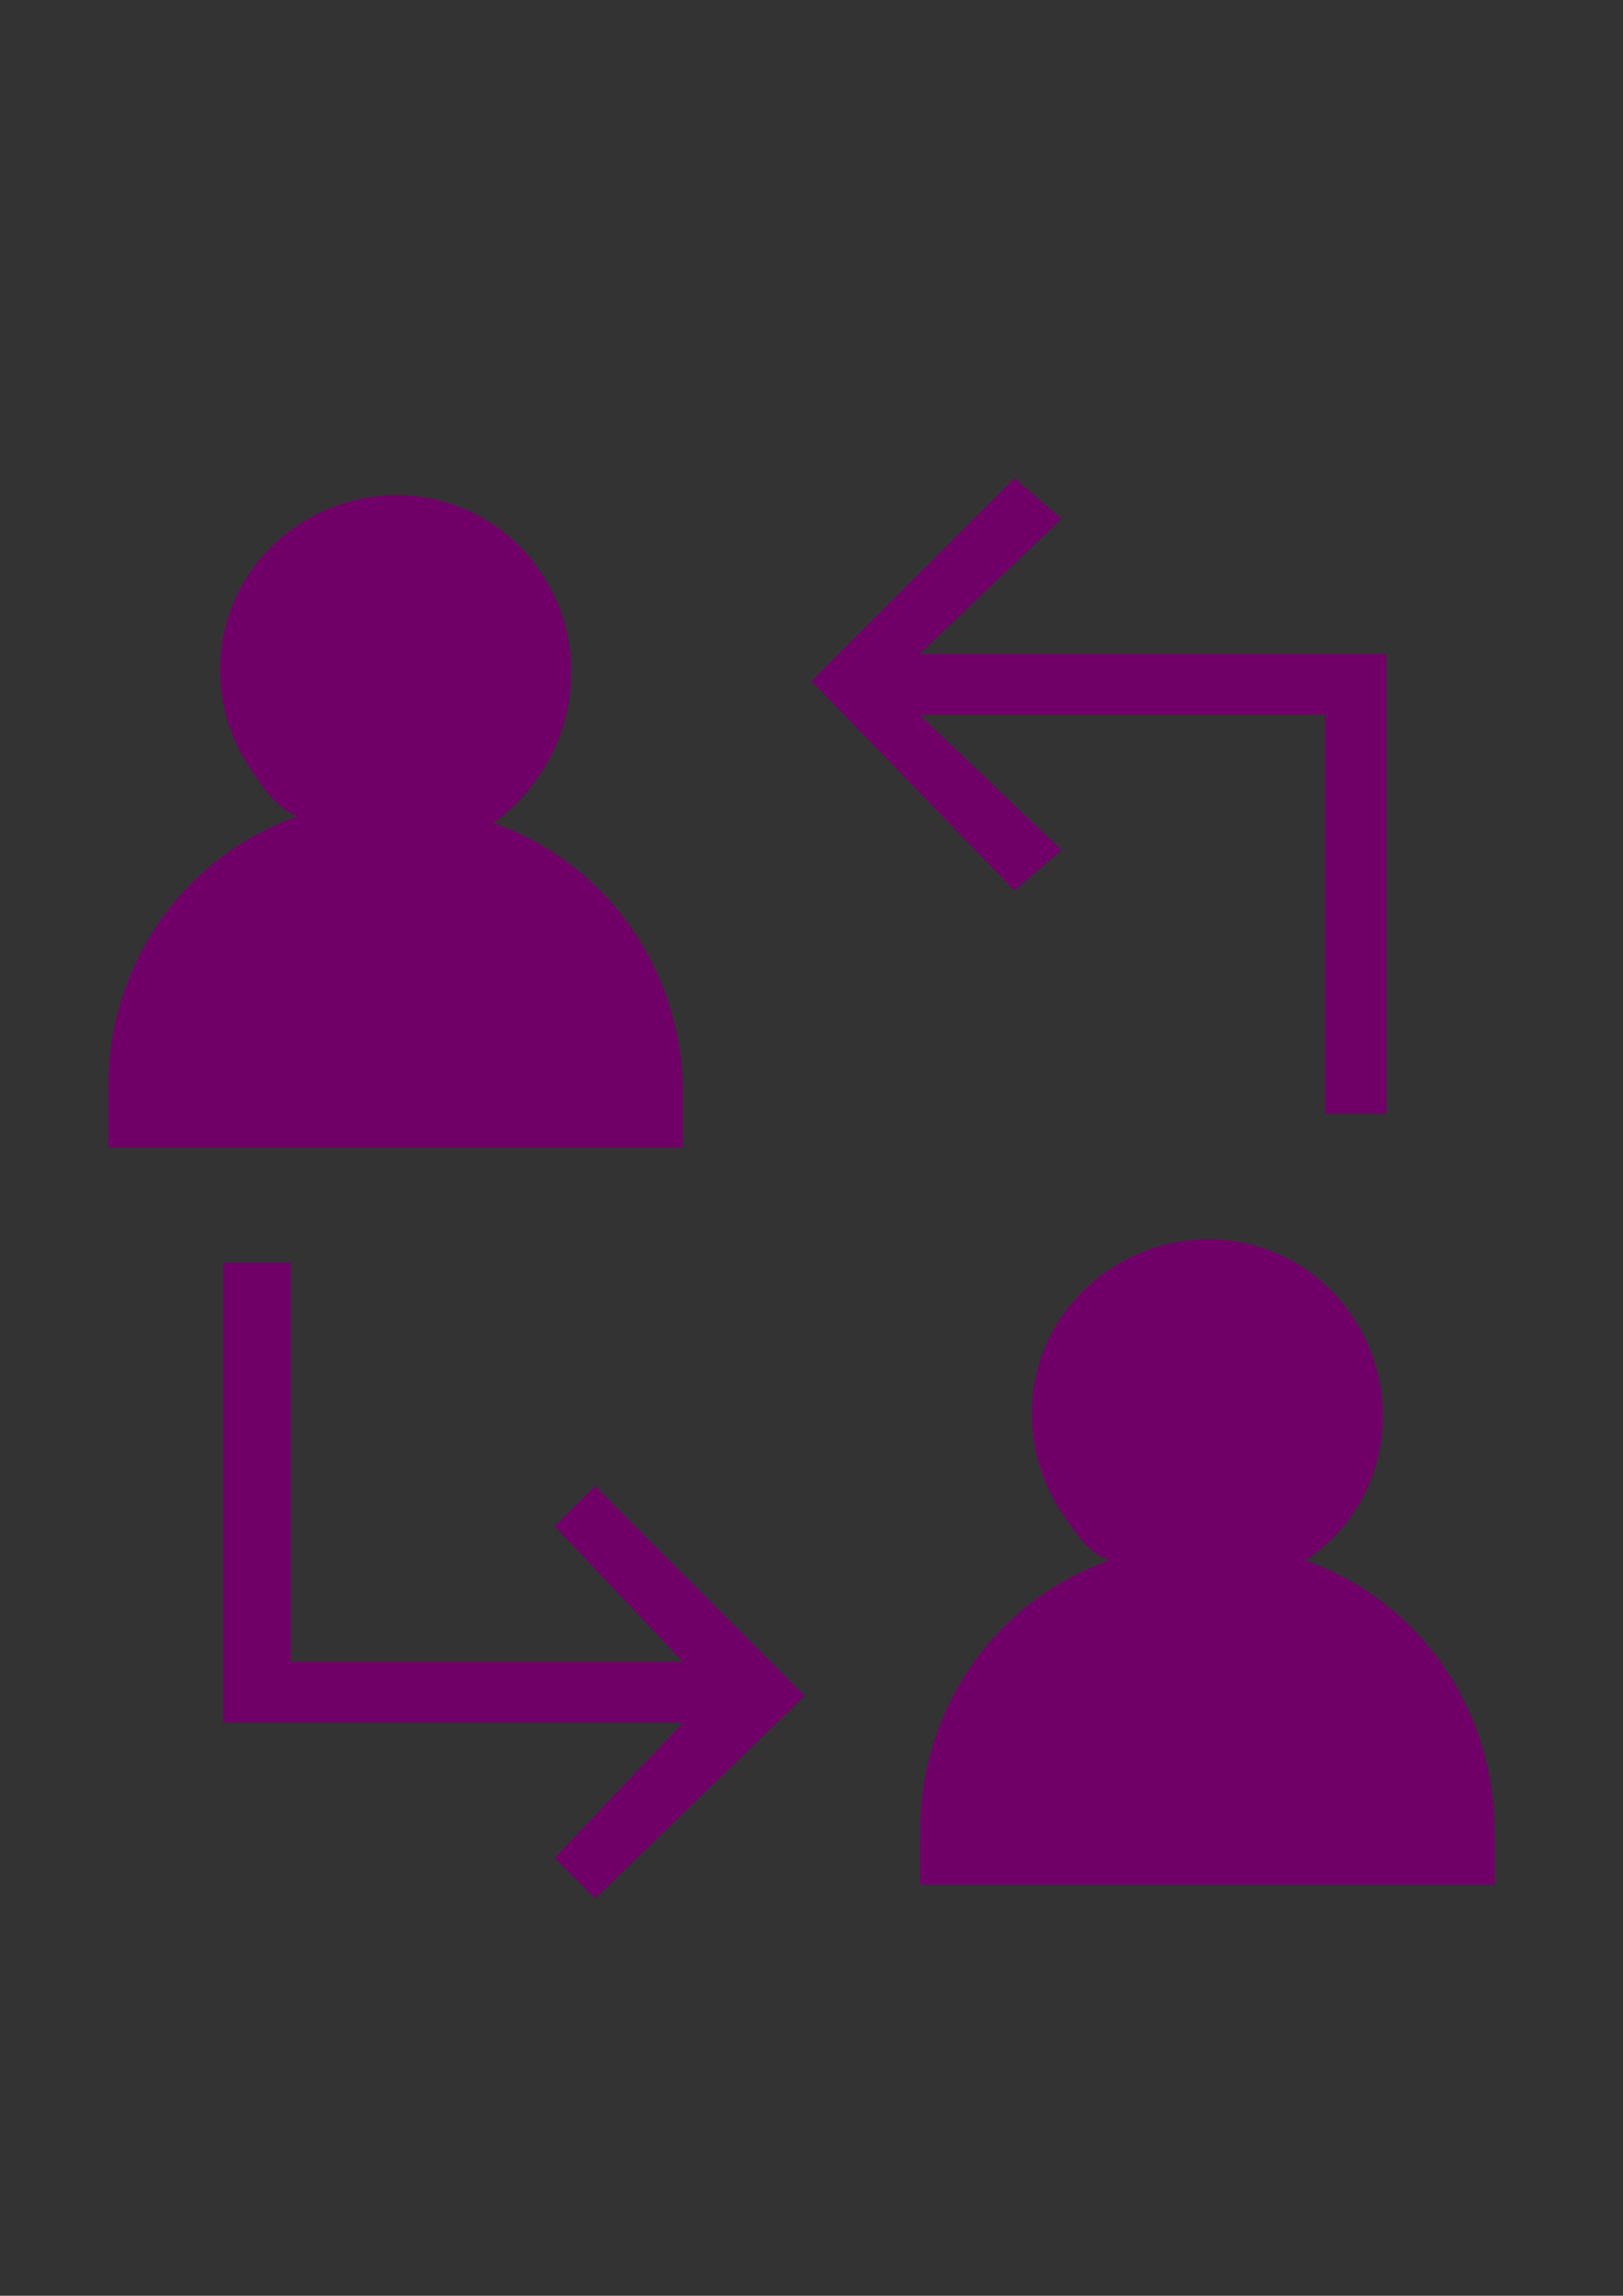<?xml version="1.0" encoding="utf-8"?>
<!-- Generator: Adobe Illustrator 18.1.1, SVG Export Plug-In . SVG Version: 6.00 Build 0)  -->
<svg version="1.1" id="Layer_1" xmlns="http://www.w3.org/2000/svg" xmlns:xlink="http://www.w3.org/1999/xlink" x="0px" y="0px"
	 viewBox="0 0 595.3 841.9" enable-background="new 0 0 595.3 841.9" xml:space="preserve">
<rect x="0" y="0" width="595.3" height="841.9" fill="#333333" stroke="none"/>
<linearGradient id="SVGID_1_" gradientUnits="userSpaceOnUse" x1="-26.076" y1="-804.333" x2="-26.076" y2="-818.09" gradientTransform="matrix(24.803 0 0 -24.803 0 -19573.271)">
	<stop  offset="0" style="stop-color:#DB6D17"/>
	<stop  offset="1" style="stop-color:#BF3B08"/>
</linearGradient>
<path fill="url(#SVGID_1_)" d="M-568,597c-27.3-19.8-42.2-27.3-49.6-59.5c-5-27.3-32.2-158.7-32.2-158.7l-121.5,24.8
	c0,0,22.3,114.1,44.6,223.2c22.3,109.1,24.8,106.7,168.7,76.9C-498.5,688.8-520.9,631.8-568,597z"/>
<linearGradient id="SVGID_2_" gradientUnits="userSpaceOnUse" x1="-25.993" y1="-805.51" x2="-25.993" y2="-817.091" gradientTransform="matrix(24.803 0 0 -24.803 0 -19573.271)">
	<stop  offset="0" style="stop-color:#F6A55E"/>
	<stop  offset="1" style="stop-color:#EA5B03"/>
</linearGradient>
<path fill="url(#SVGID_2_)" d="M-664.7,693.8c-19.8,0-22.3,0-37.2-74.4l-39.7-198.4l71.9-14.9l29.8,136.4
	c7.4,39.7,24.8,52.1,47.1,67l9.9,7.4c27.3,19.8,37.2,42.2,34.7,52.1c0,5-12.4,7.4-14.9,7.4l-12.4,2.5
	C-615.1,686.3-644.9,693.8-664.7,693.8z"/>
<linearGradient id="SVGID_3_" gradientUnits="userSpaceOnUse" x1="-26.026" y1="-806.686" x2="-26.026" y2="-816.003" gradientTransform="matrix(24.803 0 0 -24.803 0 -19573.271)">
	<stop  offset="0" style="stop-color:#F17219"/>
	<stop  offset="1" style="stop-color:#EA5B03"/>
</linearGradient>
<path fill="url(#SVGID_3_)" d="M-644.9,666.5c-17.4,0-17.4,0-29.8-52.1l-34.7-173.6l24.8-5l22.3,111.6c9.9,47.1,34.7,67,57,81.9
	l9.9,7.4C-570.5,659.1-575.4,654.1-644.9,666.5z"/>
<linearGradient id="SVGID_4_" gradientUnits="userSpaceOnUse" x1="-22.7" y1="-794.11" x2="-22.7" y2="-813.11" gradientTransform="matrix(24.803 0 0 -24.803 0 -19573.271)">
	<stop  offset="0" style="stop-color:#C3C3C3"/>
	<stop  offset="1" style="stop-color:#ACACAC"/>
</linearGradient>
<path fill="url(#SVGID_4_)" d="M-525.8,247.3h-195.9c-62,0-114.1,54.6-114.1,111.6s52.1,111.6,114.1,111.6h188.5
	c0,0,141.4,0,243.1,124V358.9V123.3C-372.1,242.4-525.8,247.3-525.8,247.3z"/>
<linearGradient id="SVGID_5_" gradientUnits="userSpaceOnUse" x1="-22.8" y1="-796.71" x2="-22.8" y2="-810.636" gradientTransform="matrix(24.803 0 0 -24.803 0 -19573.271)">
	<stop  offset="0" style="stop-color:#E9E9E9"/>
	<stop  offset="1" style="stop-color:#C4C4C4"/>
</linearGradient>
<path fill="url(#SVGID_5_)" d="M-317.5,532.6c-99.2-86.8-210.8-86.8-218.3-86.8h-188.5c-47.1,0-89.3-39.7-89.3-86.8
	s44.6-86.8,91.8-86.8h193.5c7.4,0,121.5-5,210.8-84.3L-317.5,532.6L-317.5,532.6z"/>
<linearGradient id="SVGID_6_" gradientUnits="userSpaceOnUse" x1="-22.8" y1="-798.71" x2="-22.8" y2="-808.638" gradientTransform="matrix(24.803 0 0 -24.803 0 -19573.271)">
	<stop  offset="0" style="stop-color:#F7F7F7"/>
	<stop  offset="0.104" style="stop-color:#FCFCFC"/>
	<stop  offset="0.329" style="stop-color:#FFFFFF"/>
	<stop  offset="0.569" style="stop-color:#E8E8E8"/>
	<stop  offset="0.815" style="stop-color:#D7D7D7"/>
	<stop  offset="1" style="stop-color:#D1D1D1"/>
</linearGradient>
<path fill="url(#SVGID_6_)" d="M-342.3,483c-94.3-62-188.5-62-193.5-62h-188.5c-32.2,0-64.5-29.8-64.5-62s32.2-62,67-62h193.5
	c5,0,99.2-5,186-59.5L-342.3,483L-342.3,483z"/>
<linearGradient id="SVGID_7_" gradientUnits="userSpaceOnUse" x1="-28.3" y1="-799.11" x2="-28.3" y2="-808.11" gradientTransform="matrix(24.803 0 0 -24.803 0 -19573.271)">
	<stop  offset="0" style="stop-color:#DB6D17"/>
	<stop  offset="1" style="stop-color:#BF3B08"/>
</linearGradient>
<path fill="url(#SVGID_7_)" d="M-565.5,247.3h-158.7c-62,0-114.1,54.6-114.1,111.6s52.1,111.6,114.1,111.6h158.7V247.3z"/>
<linearGradient id="SVGID_8_" gradientUnits="userSpaceOnUse" x1="-27.75" y1="-800.11" x2="-27.75" y2="-807.11" gradientTransform="matrix(24.803 0 0 -24.803 0 -19573.271)">
	<stop  offset="0" style="stop-color:#F6A55E"/>
	<stop  offset="1" style="stop-color:#EA5B03"/>
</linearGradient>
<path fill="url(#SVGID_8_)" d="M-565.5,272.1h-158.7c-47.1,0-89.3,39.7-89.3,86.8s44.6,86.8,91.8,86.8H-563L-565.5,272.1
	L-565.5,272.1z"/>
<linearGradient id="SVGID_9_" gradientUnits="userSpaceOnUse" x1="-27.3" y1="-801.11" x2="-27.3" y2="-806.11" gradientTransform="matrix(24.803 0 0 -24.803 0 -19573.271)">
	<stop  offset="0.22" style="stop-color:#F6A55E"/>
	<stop  offset="0.508" style="stop-color:#F28C3F"/>
	<stop  offset="1" style="stop-color:#EA5B03"/>
</linearGradient>
<path fill="url(#SVGID_9_)" d="M-565.5,296.9h-158.7c-32.2,0-64.5,29.8-64.5,62s32.2,62,64.5,62h158.7V296.9z"/>
<linearGradient id="SVGID_10_" gradientUnits="userSpaceOnUse" x1="-11.8" y1="-794.11" x2="-11.8" y2="-813.11" gradientTransform="matrix(24.803 0 0 -24.803 0 -19573.271)">
	<stop  offset="0" style="stop-color:#DB6D17"/>
	<stop  offset="1" style="stop-color:#BF3B08"/>
</linearGradient>
<path fill="url(#SVGID_10_)" d="M-342.3,545c0,27.3,22.3,49.6,49.6,49.6c27.3,0,49.6-22.3,49.6-49.6V172.9
	c0-27.3-22.3-49.6-49.6-49.6c-27.3,0-49.6,22.3-49.6,49.6V545z"/>
<linearGradient id="SVGID_11_" gradientUnits="userSpaceOnUse" x1="-11.8" y1="-795.11" x2="-11.8" y2="-812.11" gradientTransform="matrix(24.803 0 0 -24.803 0 -19573.271)">
	<stop  offset="0" style="stop-color:#F6A55E"/>
	<stop  offset="1" style="stop-color:#EA5B03"/>
</linearGradient>
<path fill="url(#SVGID_11_)" d="M-292.7,569.8c-14.9,0-24.8-9.9-24.8-24.8V172.9c0-14.9,9.9-24.8,24.8-24.8
	c14.9,0,24.8,9.9,24.8,24.8V545C-267.9,559.8-275.3,569.8-292.7,569.8z"/>
<linearGradient id="SVGID_12_" gradientUnits="userSpaceOnUse" x1="-11.8" y1="-795.11" x2="-11.8" y2="-812.11" gradientTransform="matrix(24.803 0 0 -24.803 0 -19573.271)">
	<stop  offset="0" style="stop-color:#F17219"/>
	<stop  offset="9.000000e-002" style="stop-color:#F38A39"/>
	<stop  offset="0.183" style="stop-color:#F59E54"/>
	<stop  offset="0.238" style="stop-color:#F6A55E"/>
	<stop  offset="0.246" style="stop-color:#F5A35C"/>
	<stop  offset="0.381" style="stop-color:#EC8740"/>
	<stop  offset="0.515" style="stop-color:#E5722C"/>
	<stop  offset="0.649" style="stop-color:#E06620"/>
	<stop  offset="0.78" style="stop-color:#DF621C"/>
	<stop  offset="1" style="stop-color:#D64701"/>
</linearGradient>
<path fill="url(#SVGID_12_)" d="M-292.7,569.8c-14.9,0-24.8-9.9-24.8-24.8V172.9c0-14.9,9.9-24.8,24.8-24.8
	c14.9,0,24.8,9.9,24.8,24.8V545C-267.9,559.8-275.3,569.8-292.7,569.8z"/>
<path fill="#00578A" d="M1391.5,230H1069c-24.8,0-42.2,19.8-42.2,42.2v369.6l81.9-81.9h287.7c24.8,0,42.2-19.8,42.2-42.2V272.1
	C1436.1,249.8,1416.3,230,1391.5,230z M1247.6,480.5h-37.2v-34.7h37.2V480.5z M1247.6,420.9h-37.2V292h37.2V420.9z"/>
<path fill="#700068" d="M548.2,671.5c0-44.6-27.3-84.3-69.4-99.2c29.8-19.8,37.2-59.5,17.4-89.3c-19.8-29.8-59.5-37.2-89.3-17.4
	s-37.2,59.5-17.4,89.3c5,7.4,9.9,14.9,17.4,17.4c-42.2,14.9-69.4,54.6-69.4,99.2v19.8h210.8V671.5L548.2,671.5z"/>
<path fill="#700068" d="M250.5,401.1c0-44.6-27.3-84.3-69.4-99.2c29.8-22.3,37.2-62,17.4-91.8s-59.5-37.2-89.3-17.4
	S71.9,252.3,91.8,282c5,7.4,9.9,14.9,17.4,17.4C67,314.3,39.7,354,39.7,398.6v22.3h210.8V401.1z"/>
<polygon fill="#700068" points="372.1,175.4 297.6,249.8 372.1,326.7 389.4,311.8 337.3,262.2 486.1,262.2 486.1,408.5 508.5,408.5 
	508.5,239.9 337.3,239.9 389.4,190.3 "/>
<polygon fill="#700068" points="218.3,696.3 295.2,621.9 218.3,545 203.4,559.8 250.5,609.5 106.7,609.5 106.7,463.1 81.9,463.1 
	81.9,631.8 250.5,631.8 203.4,681.4 "/>
</svg>
